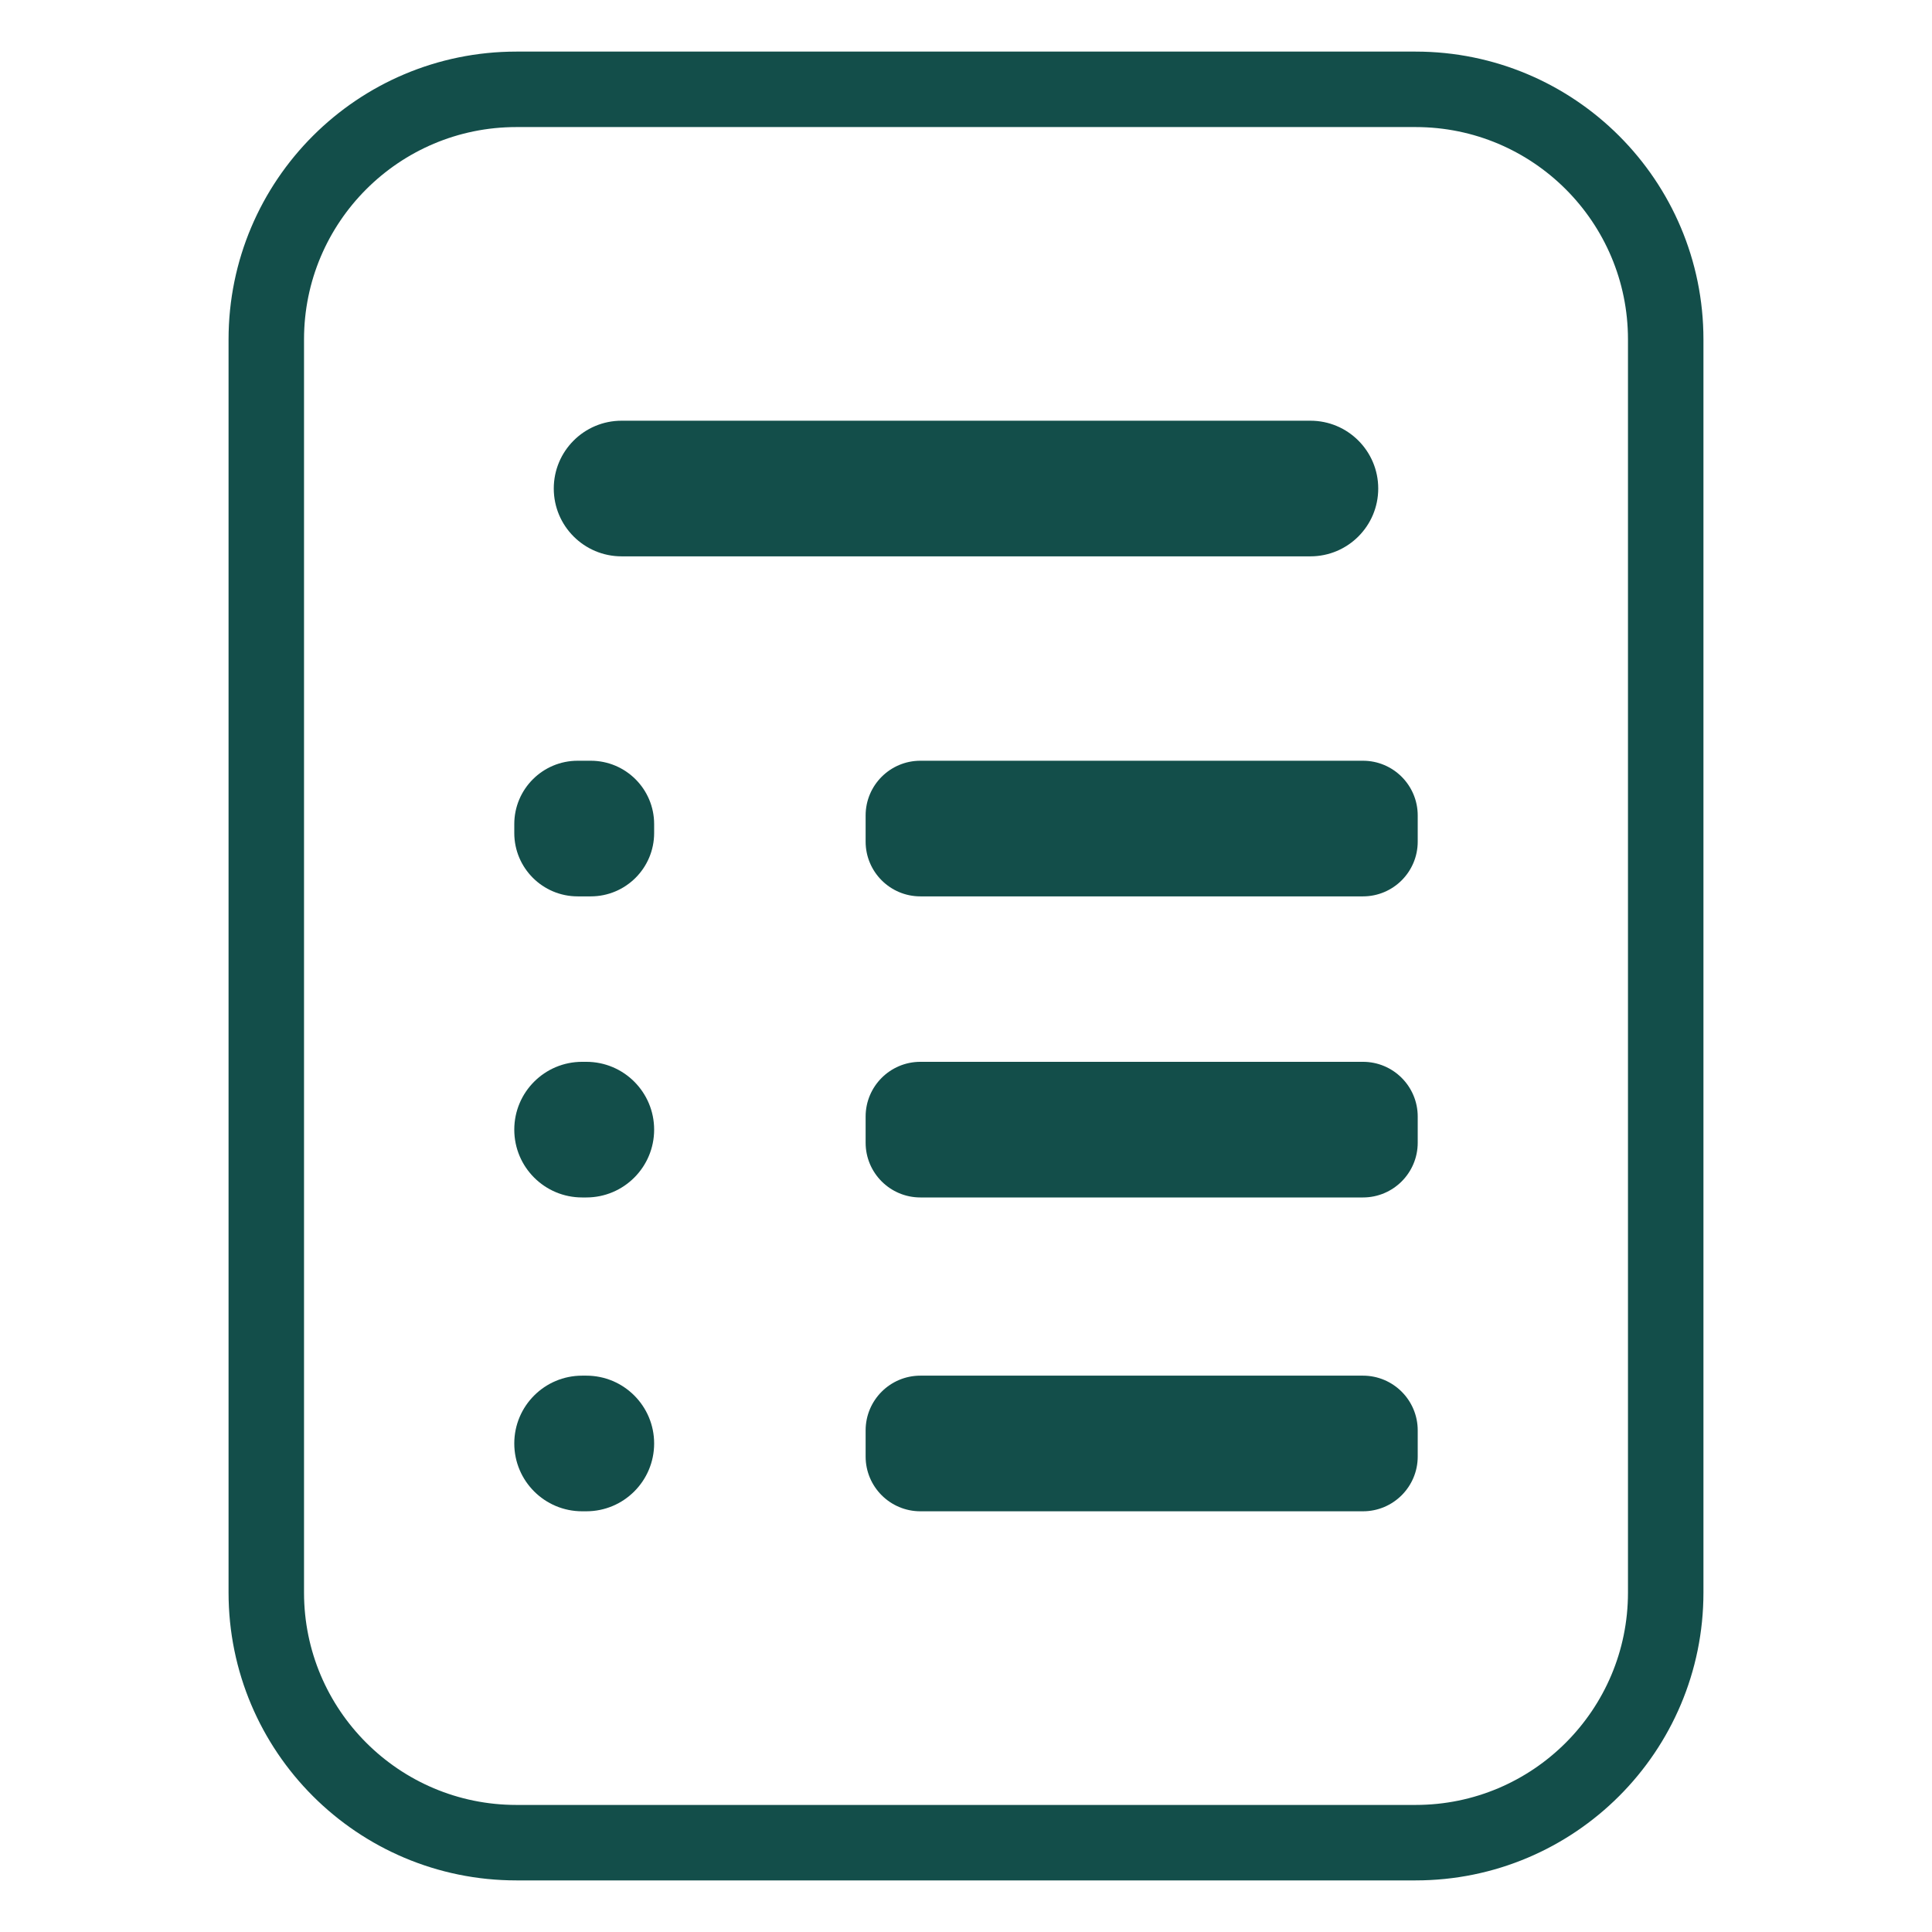 <?xml version="1.0" encoding="UTF-8" standalone="no"?>
<!DOCTYPE svg PUBLIC "-//W3C//DTD SVG 1.1//EN" "http://www.w3.org/Graphics/SVG/1.1/DTD/svg11.dtd">
<!-- Created with Vectornator (http://vectornator.io/) -->
<svg height="100%" stroke-miterlimit="10" style="fill-rule:nonzero;clip-rule:evenodd;stroke-linecap:round;stroke-linejoin:round;" version="1.1" viewBox="0 0 1024 1024" width="100%" xml:space="preserve" xmlns="http://www.w3.org/2000/svg" xmlns:vectornator="http://vectornator.io" xmlns:xlink="http://www.w3.org/1999/xlink">
<defs/>
<g id="Layer-1" vectornator:layerName="Layer 1">
<path d="M141.14 179.922C141.14 106.703 200.496 47.347 273.715 47.347L750.285 47.347C823.504 47.347 882.86 106.703 882.86 179.922L882.86 844.078C882.86 917.297 823.504 976.652 750.285 976.652L273.715 976.652C200.496 976.652 141.14 917.297 141.14 844.078L141.14 179.922Z" fill="none" opacity="1" stroke="#134e4a" stroke-linecap="butt" stroke-linejoin="miter" stroke-width="40" vectornator:layerName="Rectangle 1"/>
<path d="M458.799 432.233C458.799 416.203 471.794 403.208 487.824 403.208L722.395 403.208C738.425 403.208 751.42 416.203 751.42 432.233L751.42 446.071C751.42 462.101 738.425 475.096 722.395 475.096L487.824 475.096C471.794 475.096 458.799 462.101 458.799 446.071L458.799 432.233Z" fill="#134e4a" fill-rule="nonzero" opacity="1" stroke="none" vectornator:layerName="Rectangle 2"/>
<path d="M293.509 258.93C293.509 239.079 309.601 222.986 329.453 222.986L694.547 222.986C714.399 222.986 730.491 239.079 730.491 258.93L730.491 258.93C730.491 278.782 714.399 294.874 694.547 294.874L329.453 294.874C309.601 294.874 293.509 278.782 293.509 258.93L293.509 258.93Z" fill="#134e4a" fill-rule="nonzero" opacity="1" stroke="none" vectornator:layerName="Rectangle 3"/>
<path d="M458.799 591.812C458.799 575.782 471.794 562.787 487.824 562.787L722.395 562.787C738.425 562.787 751.42 575.782 751.42 591.812L751.42 605.65C751.42 621.68 738.425 634.675 722.395 634.675L487.824 634.675C471.794 634.675 458.799 621.68 458.799 605.65L458.799 591.812Z" fill="#134e4a" fill-rule="nonzero" opacity="1" stroke="none" vectornator:layerName="Rectangle 4"/>
<path d="M458.799 758.15C458.799 742.12 471.794 729.126 487.824 729.126L722.395 729.126C738.425 729.126 751.42 742.12 751.42 758.15L751.42 771.989C751.42 788.019 738.425 801.014 722.395 801.014L487.824 801.014C471.794 801.014 458.799 788.019 458.799 771.989L458.799 758.15Z" fill="#134e4a" fill-rule="nonzero" opacity="1" stroke="none" vectornator:layerName="Rectangle 5"/>
<path d="M272.58 436.81C272.58 418.252 287.624 403.208 306.182 403.208L313.107 403.208C331.665 403.208 346.709 418.252 346.709 436.81L346.709 441.494C346.709 460.052 331.665 475.096 313.107 475.096L306.182 475.096C287.624 475.096 272.58 460.052 272.58 441.494L272.58 436.81Z" fill="#134e4a" fill-rule="nonzero" opacity="1" stroke="none" vectornator:layerName="Rectangle 6"/>
<path d="M272.58 598.731C272.58 578.88 288.673 562.787 308.524 562.787L310.765 562.787C330.617 562.787 346.709 578.88 346.709 598.731L346.709 598.731C346.709 618.582 330.617 634.675 310.765 634.675L308.524 634.675C288.673 634.675 272.58 618.582 272.58 598.731L272.58 598.731Z" fill="#134e4a" fill-rule="nonzero" opacity="1" stroke="none" vectornator:layerName="Rectangle 7"/>
<path d="M272.58 765.07C272.58 745.218 288.673 729.126 308.524 729.126L310.765 729.126C330.617 729.126 346.709 745.218 346.709 765.07L346.709 765.07C346.709 784.921 330.617 801.014 310.765 801.014L308.524 801.014C288.673 801.014 272.58 784.921 272.58 765.07L272.58 765.07Z" fill="#134e4a" fill-rule="nonzero" opacity="1" stroke="none" vectornator:layerName="Rectangle 8"/>
</g>
</svg>
